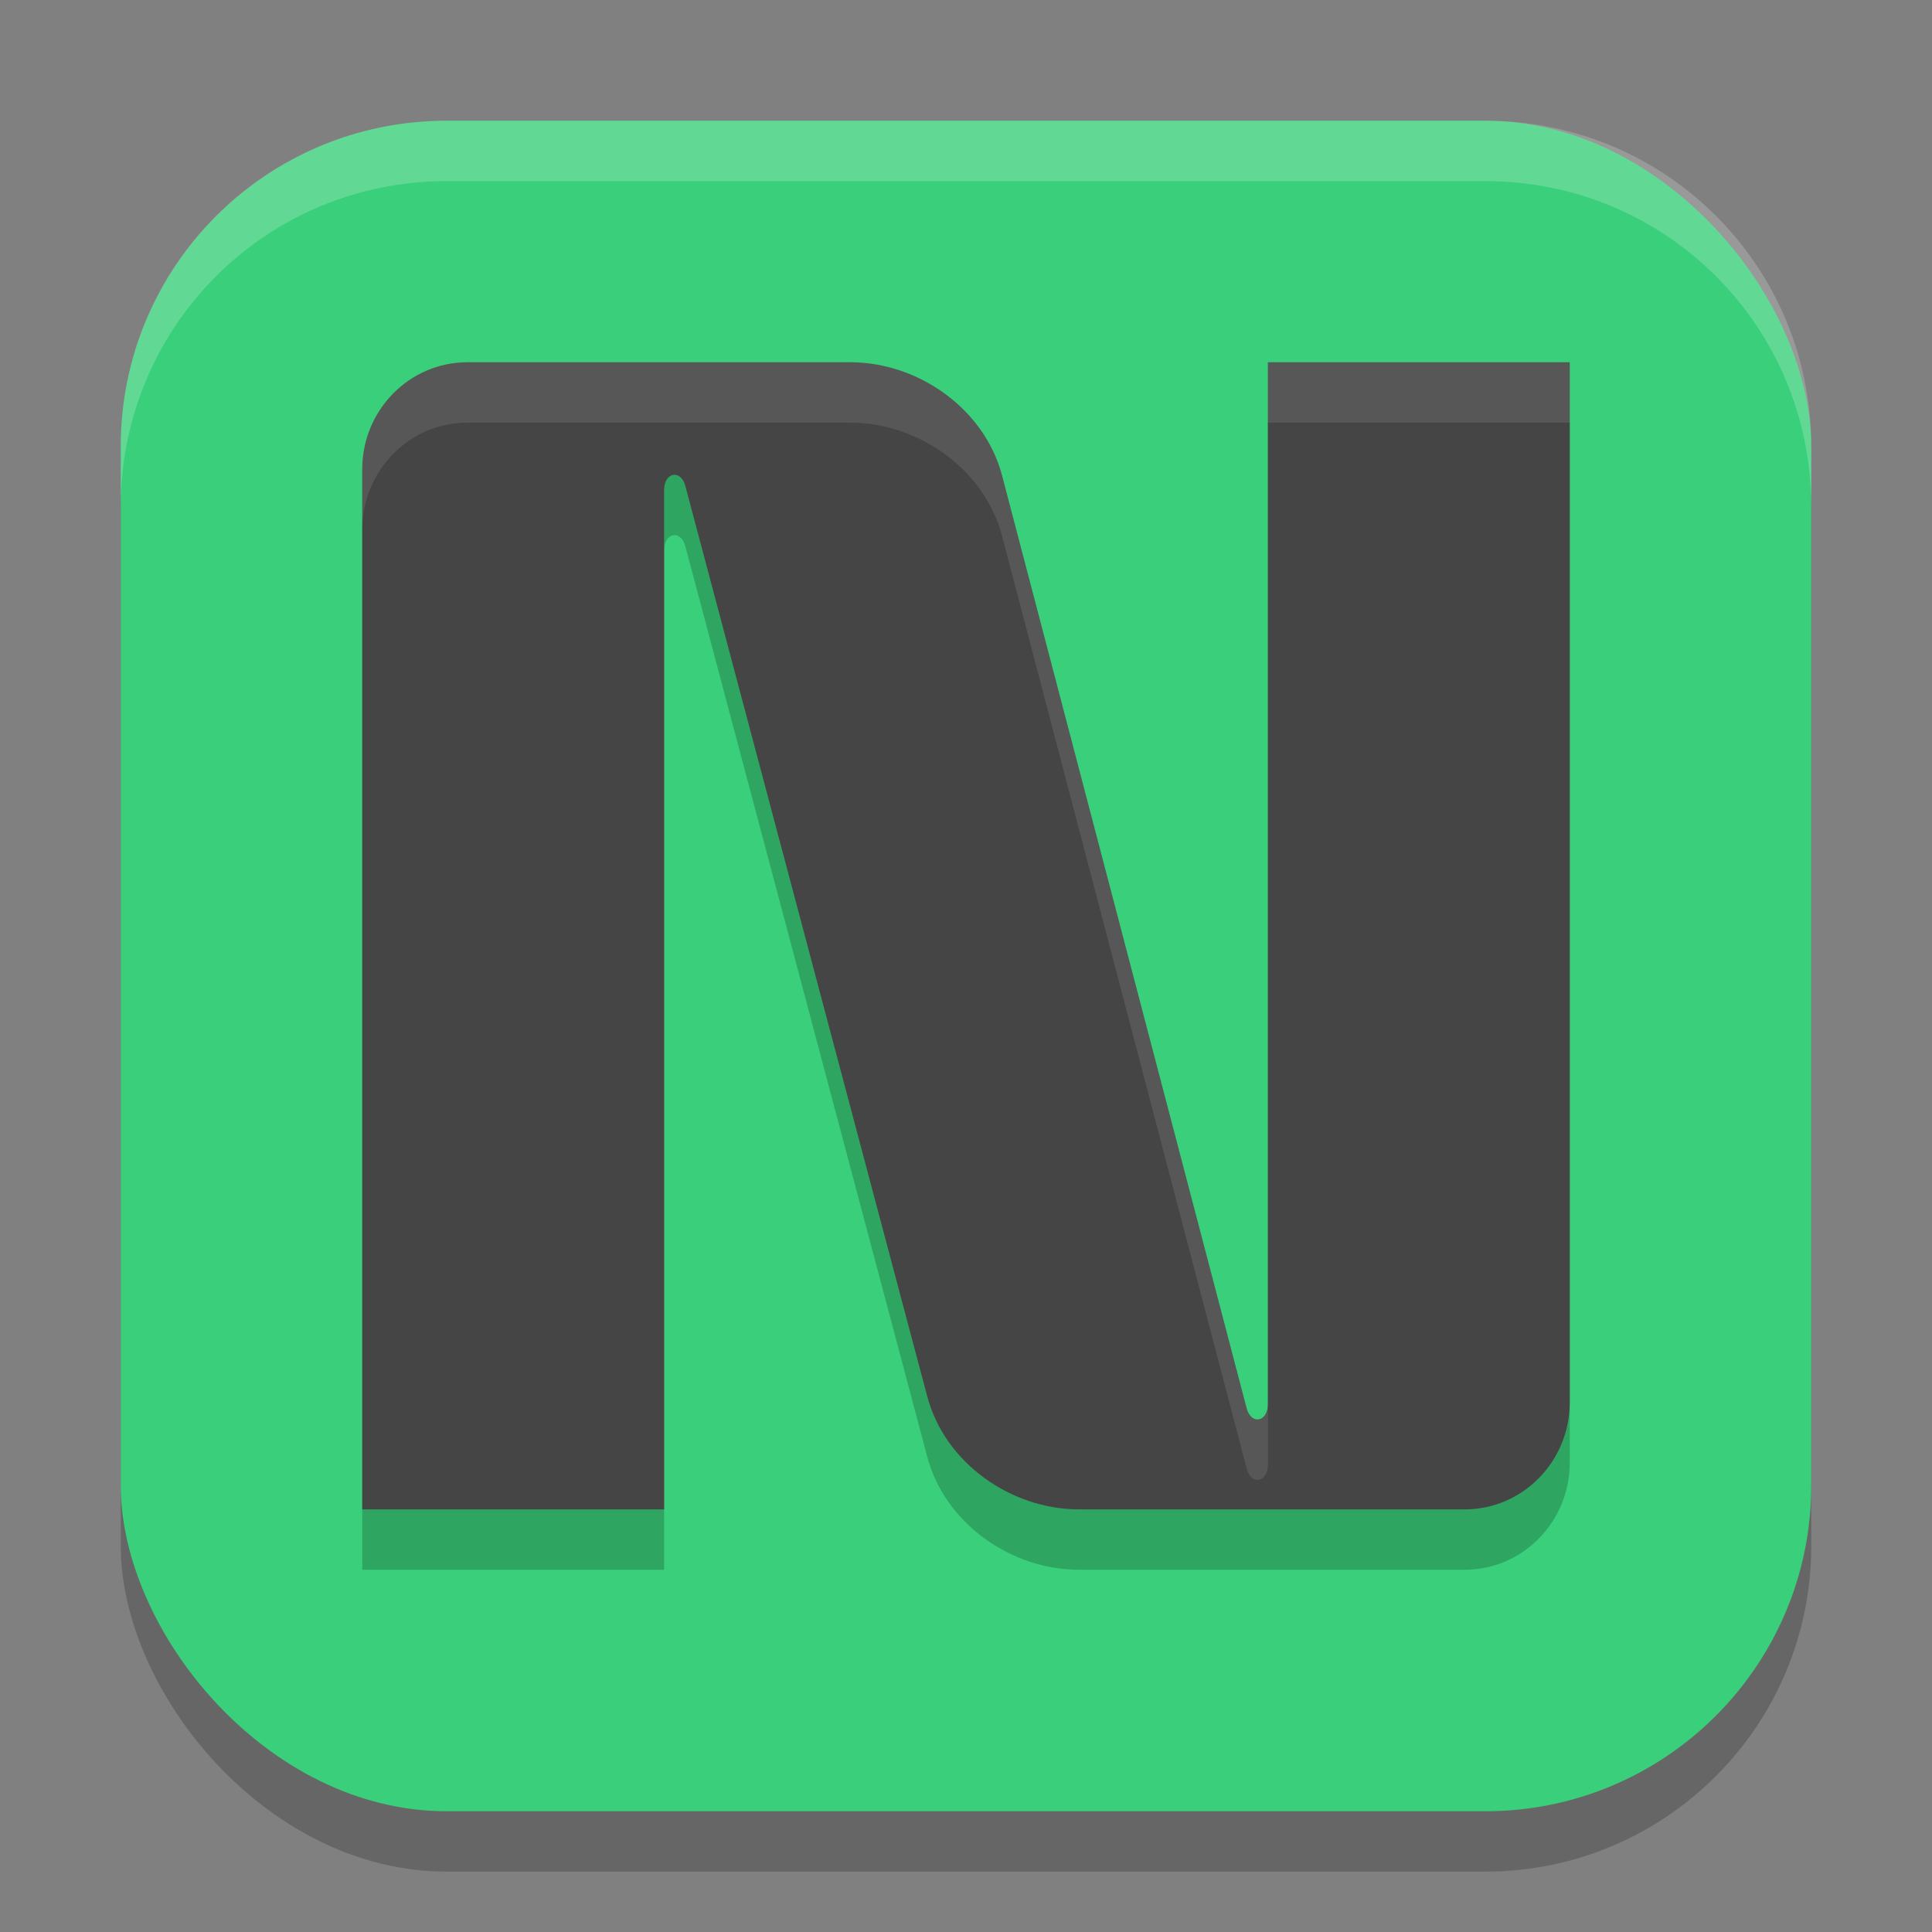 <svg width="32" height="32" version="1.1" xmlns="http://www.w3.org/2000/svg">
 <rect width="100%" height="100%" fill="#808080" stroke="none"/>
 <rect x="2" y="3" width="28" height="28" ry="5.397" style="opacity:.2"/>
 <rect x="2" y="2" width="28" height="28" ry="5.397" style="fill:#3acf7b"/>
 <path d="m7.742 7c-0.962 0-1.742 0.794-1.742 1.773v17.227h5v-16.883c0-0.296 0.276-0.352 0.352-0.066l4.006 15.078c0.293 1.105 1.389 1.871 2.513 1.871h6.388c0.962-1e-4 1.741-0.794 1.741-1.773v-17.227h-5v17.257c0 0.296-0.277 0.353-0.352 0.066l-4.05-15.444c-0.291-1.109-1.389-1.879-2.516-1.879z" style="opacity:.2;stop-color:#000000"/>
 <path d="m7.742 6c-0.962 0-1.742 0.794-1.742 1.773v17.227h5v-16.883c0-0.296 0.276-0.352 0.352-0.066l4.006 15.078c0.293 1.105 1.389 1.871 2.513 1.871h6.388c0.962 0 1.741-0.794 1.741-1.773v-17.227h-5v17.257c0 0.296-0.277 0.353-0.352 0.066l-4.05-15.444c-0.291-1.109-1.389-1.879-2.516-1.879z" style="fill:#454545;stop-color:#000000"/>
 <path d="m7.742 6c-0.962 0-1.742 0.794-1.742 1.773v1c0-0.979 0.78-1.773 1.742-1.773h6.34c1.127 0 2.225 0.77 2.516 1.879l4.051 15.445c0.075 0.286 0.352 0.23 0.352-0.066v-1c0 0.296-0.277 0.353-0.352 0.066l-4.051-15.445c-0.291-1.109-1.389-1.879-2.516-1.879h-6.34zm13.258 0v1h5v-1h-5z" style="fill:#ffffff;opacity:.1;stop-color:#000000"/>
 <path d="M 7.396 2 C 4.406 2 2 4.406 2 7.396 L 2 8.396 C 2 5.406 4.406 3 7.396 3 L 24.604 3 C 27.594 3 30 5.406 30 8.396 L 30 7.396 C 30 4.406 27.594 2 24.604 2 L 7.396 2 Z" style="fill:#ffffff;opacity:.2"/>
</svg>
